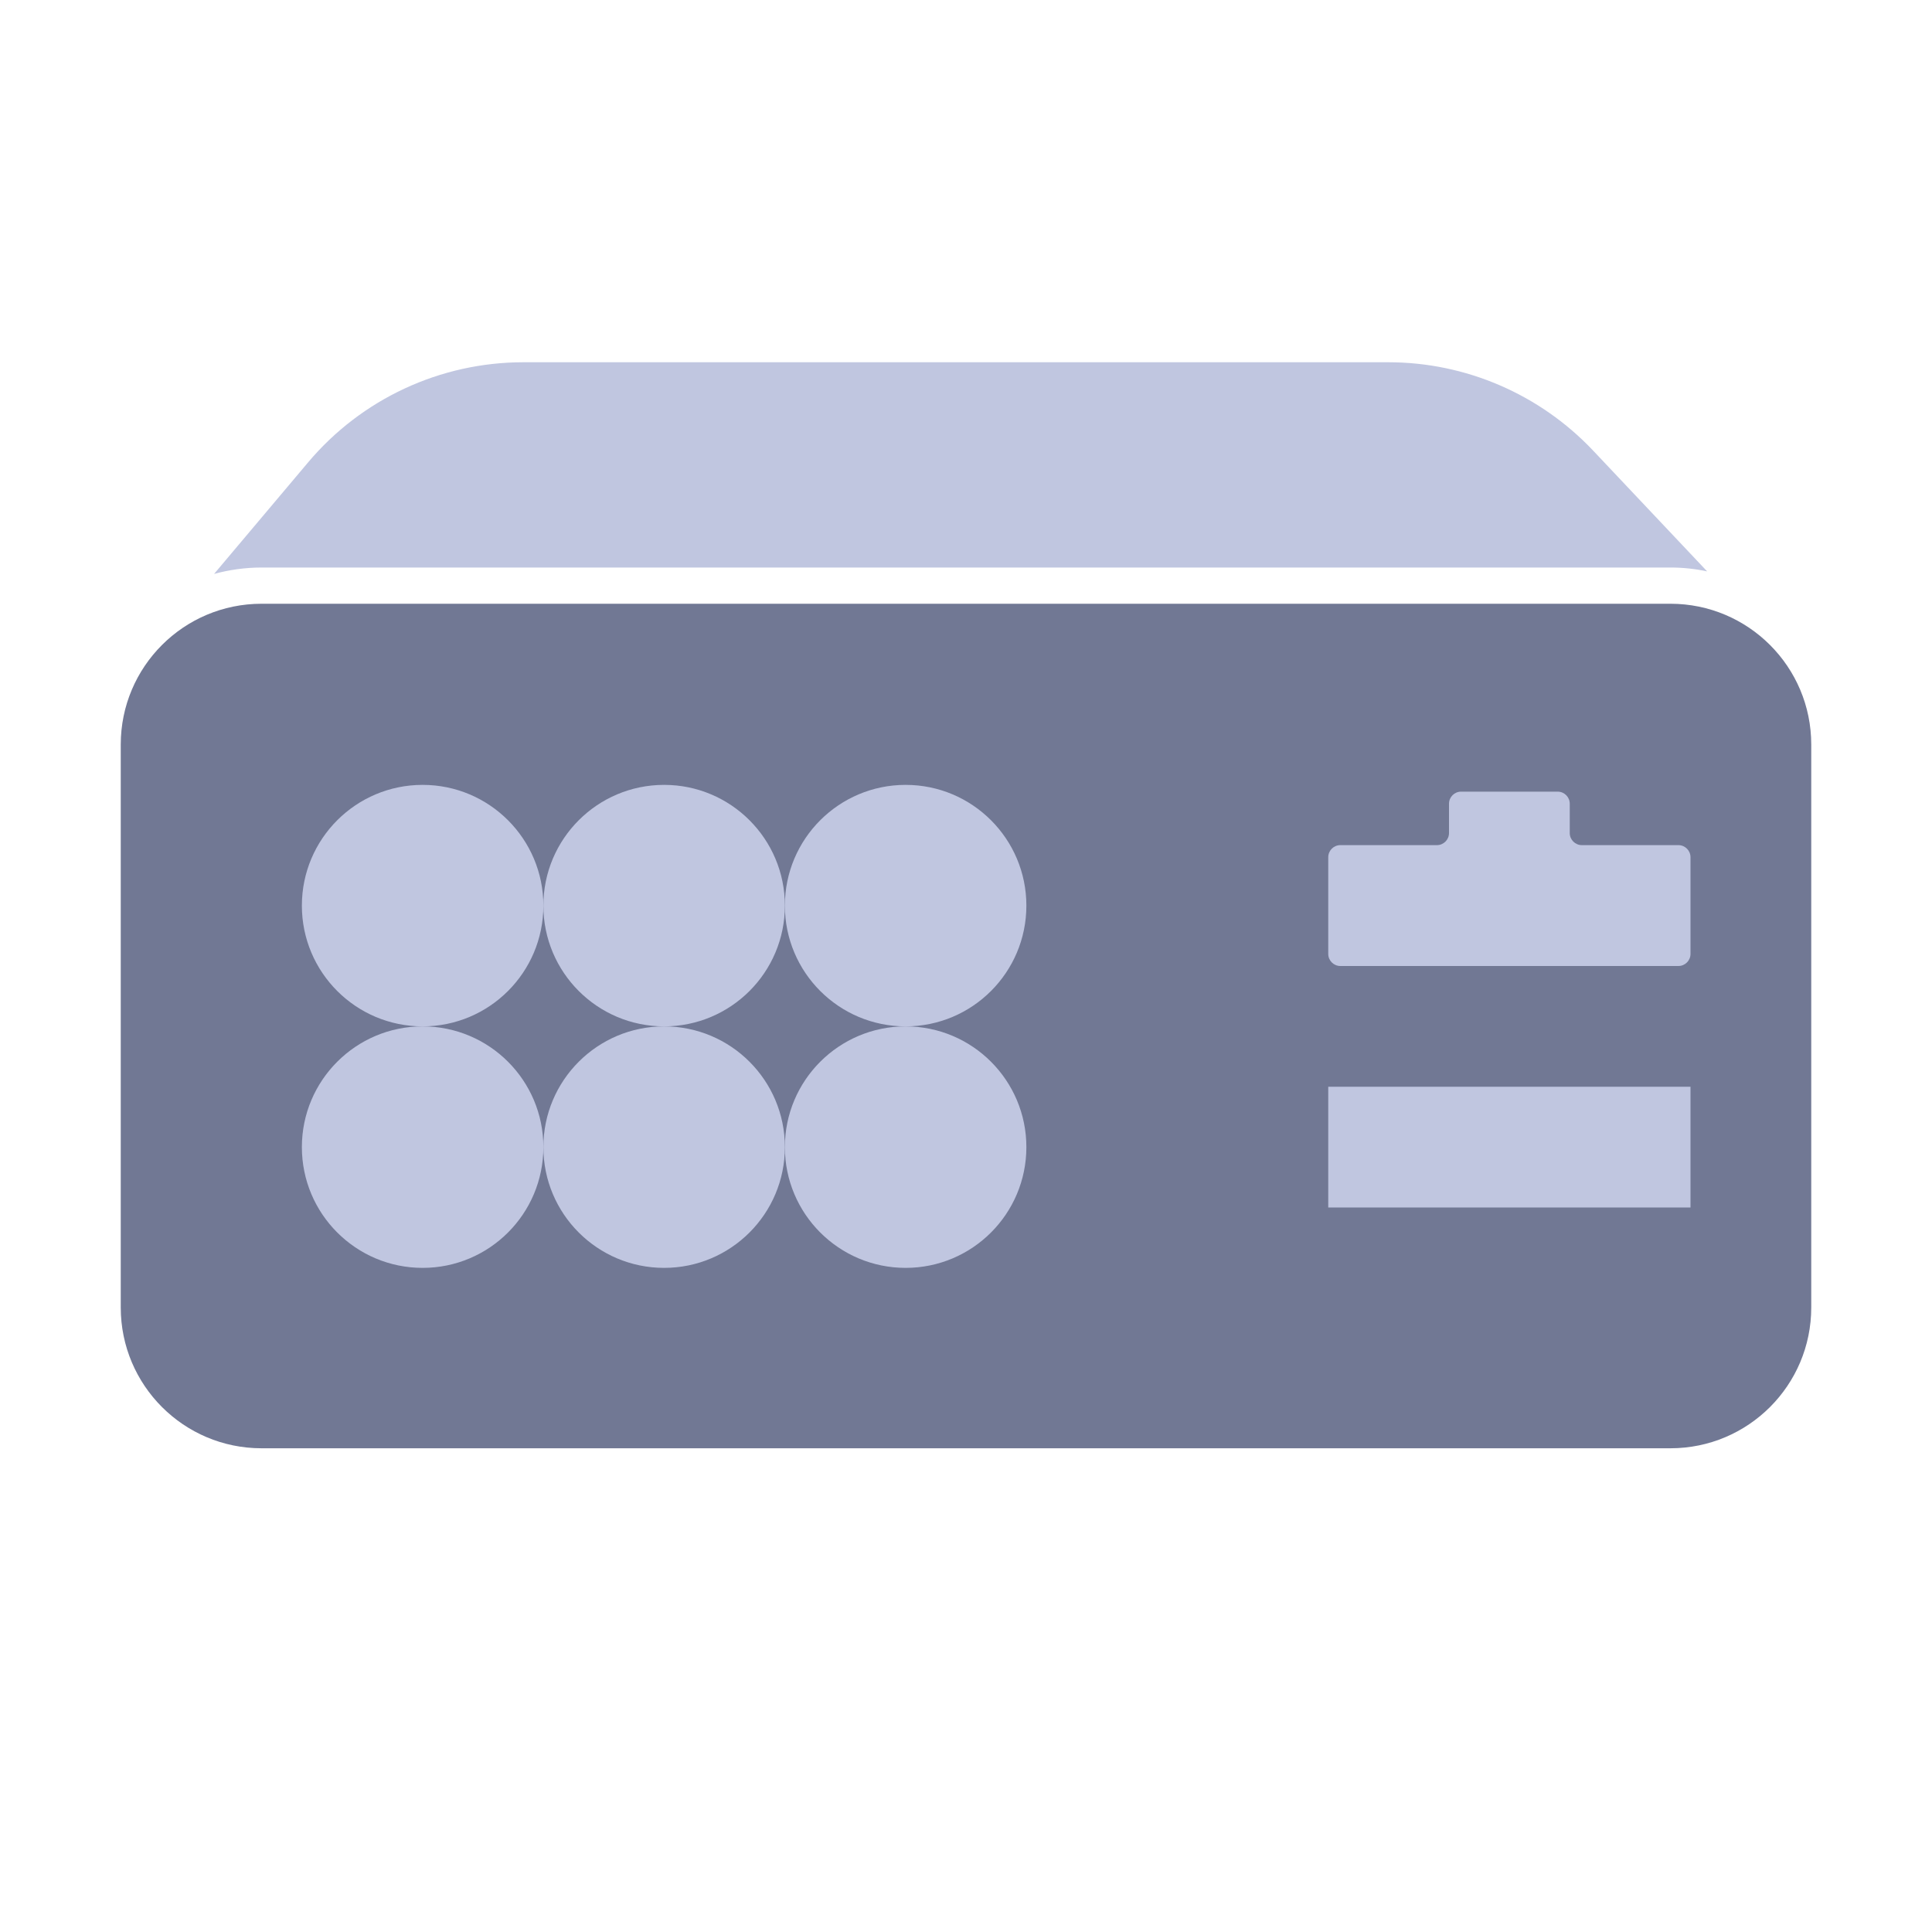 <?xml version="1.0" encoding="UTF-8"?>
<svg width="16px" height="16px" viewBox="0 0 16 16" version="1.1" xmlns="http://www.w3.org/2000/svg" xmlns:xlink="http://www.w3.org/1999/xlink">
    <title>NVP-未</title>
    <g id="0716" stroke="none" stroke-width="1" fill="none" fill-rule="evenodd">
        <g id="画板" transform="translate(-187, -250)">
            <g id="Sicon-BG" transform="translate(187, 250)">
                <rect fill="#FFA540" fill-rule="nonzero" opacity="0" x="0" y="0" width="16" height="16"></rect>
                <g id="编组-2" transform="translate(1, 3)">
                    <path d="M10.497,-4.41868764e-14 C11.139,-4.50670074e-14 11.752,0.265 12.193,0.731 L13.138,1.732 C13.04,1.711 12.938,1.7 12.834,1.7 L1.166,1.7 C1.03,1.7 0.898,1.719 0.773,1.753 L1.55,0.831 C1.993,0.304 2.646,-4.40603977e-14 3.335,-4.41868764e-14 L10.497,-4.41868764e-14 Z" id="形状结合" fill="#C0C6E0"></path>
                    <path d="M1.166,2 L12.834,2 C13.478,2 14,2.522 14,3.166 L14,7.828 C14,8.472 13.478,8.994 12.834,8.994 L1.166,8.994 C0.522,8.994 -1.43196309e-16,8.472 0,7.828 L0,3.166 C1.43196309e-16,2.522 0.522,2 1.166,2 Z" id="矩形" fill-rule="nonzero"></path>
                    <path d="M1.166,2 L12.834,2 C13.478,2 14,2.522 14,3.166 L14,7.828 C14,8.472 13.478,8.994 12.834,8.994 L1.166,8.994 C0.522,8.994 -1.43196309e-16,8.472 0,7.828 L0,3.166 C1.43196309e-16,2.522 0.522,2 1.166,2 Z" id="矩形" fill="#717894" fill-rule="nonzero"></path>
                    <path d="M12,3.656 L12,3.899 C12,3.954 12.045,3.999 12.1,3.999 L12.9,3.999 C12.955,3.999 13,4.044 13,4.099 L13,4.9 C13,4.955 12.955,5 12.9,5 L10.1,5 C10.045,5 10,4.955 10,4.9 L10,4.099 C10,4.044 10.045,3.999 10.1,3.999 L10.9,3.999 C10.955,3.999 11,3.954 11,3.899 L11,3.656 C11,3.601 11.045,3.556 11.1,3.556 L11.9,3.556 C11.955,3.556 12,3.601 12,3.656 Z" id="路径" fill="#C0C6E0"></path>
                    <circle id="椭圆形" fill="#C0C6E0" cx="2.5" cy="4.5" r="1"></circle>
                    <circle id="椭圆形备份-2" fill="#C0C6E0" cx="4.5" cy="4.5" r="1"></circle>
                    <circle id="椭圆形备份-10" fill="#C0C6E0" cx="6.5" cy="4.5" r="1"></circle>
                    <circle id="椭圆形备份" fill="#C0C6E0" cx="2.5" cy="6.5" r="1"></circle>
                    <circle id="椭圆形备份-9" fill="#C0C6E0" cx="4.5" cy="6.5" r="1"></circle>
                    <circle id="椭圆形备份-11" fill="#C0C6E0" cx="6.5" cy="6.5" r="1"></circle>
                    <rect id="矩形" fill="#C0C6E0" x="10" y="6" width="3" height="1"></rect>
                </g>
            </g>
        </g>
    </g>
</svg>